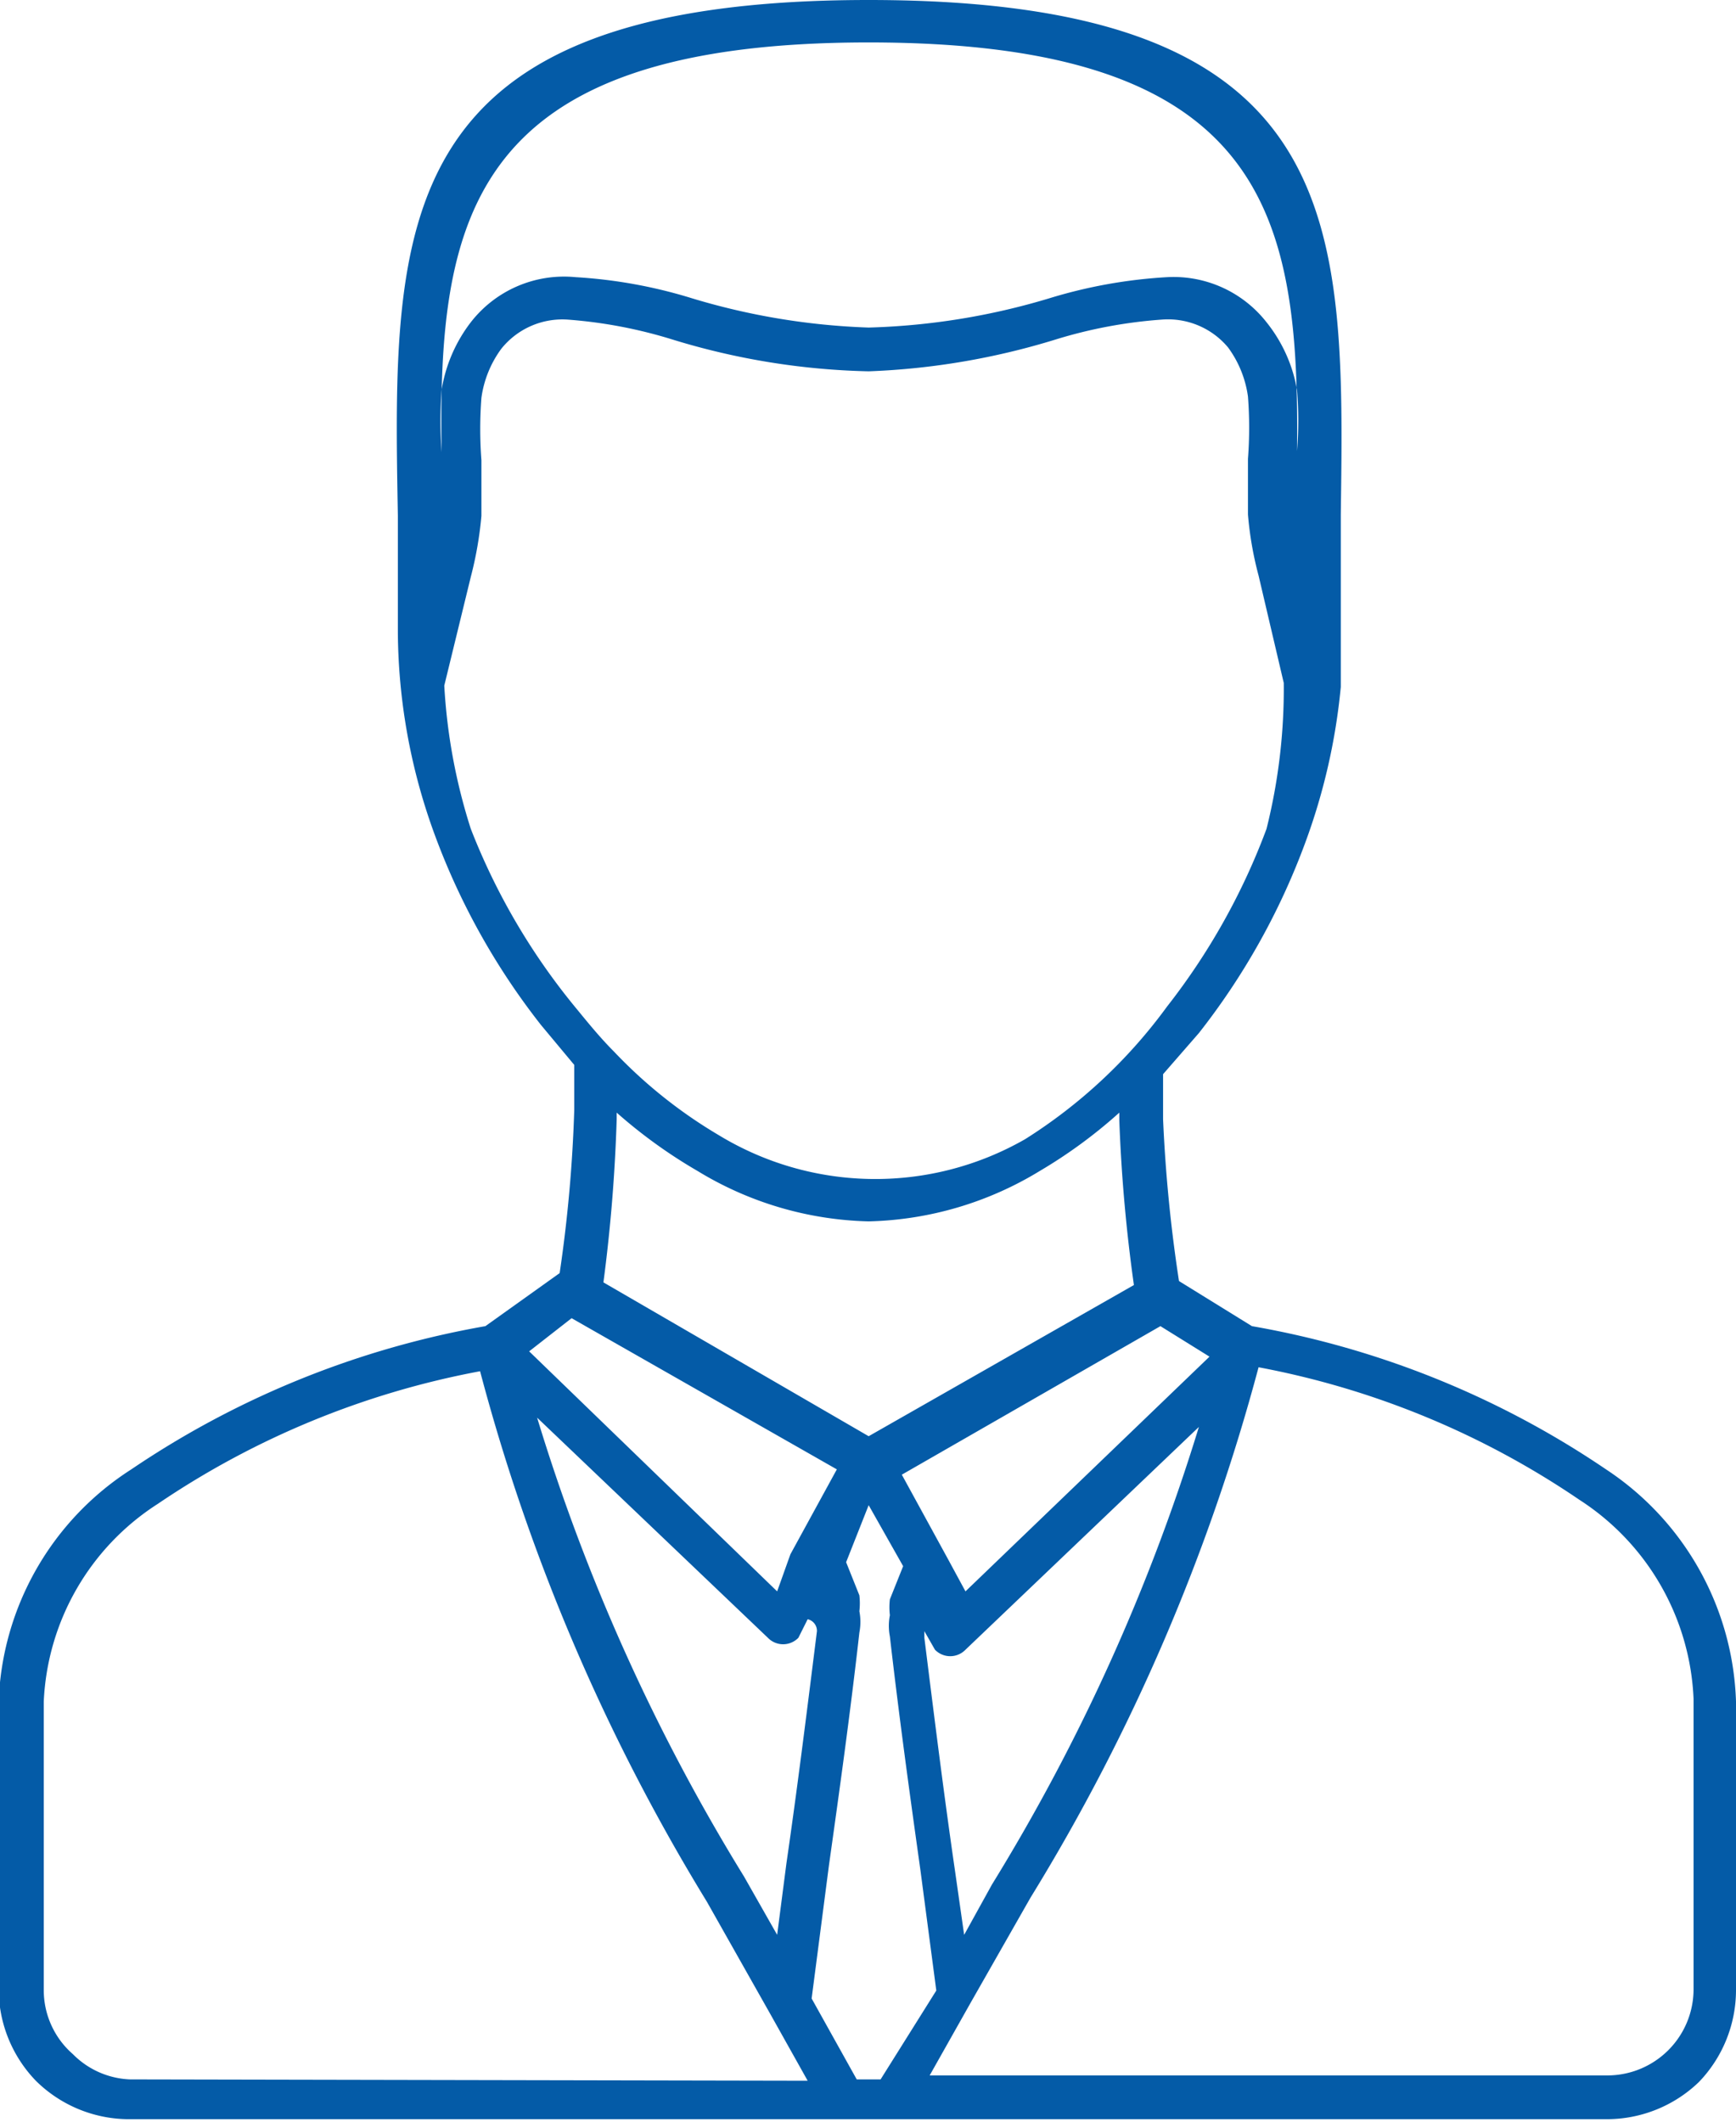 <svg id="configuracao-cliente" xmlns="http://www.w3.org/2000/svg" viewBox="0 0 13.09 16"><defs><style>.cls-1{fill:#045ba7;fill-rule:evenodd;}</style></defs><title>configuracao-cliente</title><path class="cls-1" d="M13.56,11.08A6.84,6.84,0,0,0,10.89,10l-.55-.34a11.19,11.19,0,0,1-.12-1.22c0-.13,0-.24,0-.34l.27-.31a5.27,5.27,0,0,0,.8-1.43,4.65,4.65,0,0,0,.27-1.18h0c0-.12,0-.23,0-.35v0h0a.15.15,0,0,0,0,0V4.69c0-.05,0-.09,0-.11,0-.27,0-.49,0-.7C11.59,1.68,11.62,0,8,0S4.41,1.68,4.45,3.89c0,.21,0,.43,0,.7,0,.05,0,.12,0,.18a.16.16,0,0,0,0,0v0a4.5,4.5,0,0,0,.28,1.53,5.26,5.26,0,0,0,.8,1.43l.25.3,0,.34a10.63,10.63,0,0,1-.11,1.23L5.11,10a6.87,6.87,0,0,0-2.67,1.08,2.17,2.17,0,0,0-1,1.75V15a1,1,0,0,0,.28.69h0a1,1,0,0,0,.69.29H13.57a1,1,0,0,0,.69-.28h0a1,1,0,0,0,.28-.69V12.83A2.18,2.18,0,0,0,13.56,11.08ZM10.2,10l.37.23L8.73,12l-.13-.24h0l-.35-.64Zm.29.76a14.89,14.89,0,0,1-1.56,3.45l-.21.38-.07-.49c-.08-.55-.15-1.11-.23-1.75a.09.09,0,0,1,0,0l0-.05v0h0v0l.08.14,0,0a.16.16,0,0,0,.23,0ZM8,10.83,6,9.67a12.26,12.26,0,0,0,.1-1.23V8.39a3.79,3.79,0,0,0,.61.44A2.59,2.59,0,0,0,8,9.21a2.59,2.59,0,0,0,1.29-.38,3.72,3.72,0,0,0,.6-.44v.06A12,12,0,0,0,10,9.69ZM8,.32c3,0,3.25,1.3,3.23,3.08a2.83,2.83,0,0,0,0-.46A1.12,1.12,0,0,0,11,2.43h0a.89.89,0,0,0-.75-.34,3.75,3.75,0,0,0-.89.16h0A5.2,5.2,0,0,1,8,2.47a5.19,5.19,0,0,1-1.33-.22h0a3.7,3.7,0,0,0-.88-.16A.89.89,0,0,0,5,2.43a1.13,1.13,0,0,0-.22.51,3.11,3.11,0,0,0,0,.47C4.75,1.63,5,.32,8,.32ZM5,6.25A4.32,4.32,0,0,1,4.8,5.17L5,4.35a2.79,2.79,0,0,0,.08-.46c0-.14,0-.28,0-.42a3.09,3.09,0,0,1,0-.47.81.81,0,0,1,.15-.37.59.59,0,0,1,.5-.22,3.55,3.55,0,0,1,.79.15h0A5.41,5.41,0,0,0,8,2.8a5.46,5.46,0,0,0,1.41-.24h0a3.57,3.57,0,0,1,.8-.15.59.59,0,0,1,.5.21h0a.81.81,0,0,1,.15.37,3.08,3.08,0,0,1,0,.47c0,.14,0,.29,0,.42a2.62,2.62,0,0,0,.08.46l.19.81A4.35,4.35,0,0,1,11,6.25a5,5,0,0,1-.75,1.34,3.89,3.89,0,0,1-1.07,1A2.27,2.27,0,0,1,8,8.89a2.27,2.27,0,0,1-1.13-.33,3.63,3.63,0,0,1-.79-.63h0c-.1-.1-.19-.21-.28-.32A4.94,4.94,0,0,1,5,6.25Zm.76,3.69,2,1.14-.35.64h0L7.31,12,5.44,10.19ZM7.61,12.3h0c-.08.64-.15,1.2-.23,1.75l-.07.54-.25-.44h0A14.82,14.82,0,0,1,5.5,10.69l1.74,1.66a.16.16,0,0,0,.23,0l0,0,.07-.14v0l0,0A.09.09,0,0,1,7.61,12.3ZM2.43,15.68A.64.64,0,0,1,2,15.49H2A.64.64,0,0,1,1.78,15V12.83a1.87,1.87,0,0,1,.86-1.49,6.43,6.43,0,0,1,2.43-1,15,15,0,0,0,1.71,4h0l.48.85h0l.28.5Zm5.66,0H7.91l-.34-.61.13-1c.08-.57.16-1.14.23-1.76h0a.42.42,0,0,0,0-.16.53.53,0,0,0,0-.12l-.1-.25L8,11.35l.26.46-.1.25a.51.51,0,0,0,0,.12.41.41,0,0,0,0,.16c.07.61.15,1.19.23,1.76l.12.91ZM14.22,15a.65.65,0,0,1-.65.65H8.46l.31-.55h0l.45-.79h0a15,15,0,0,0,1.72-4,6.39,6.39,0,0,1,2.42,1,1.88,1.88,0,0,1,.86,1.5h0Z" transform="translate(-1.45)"/></svg>